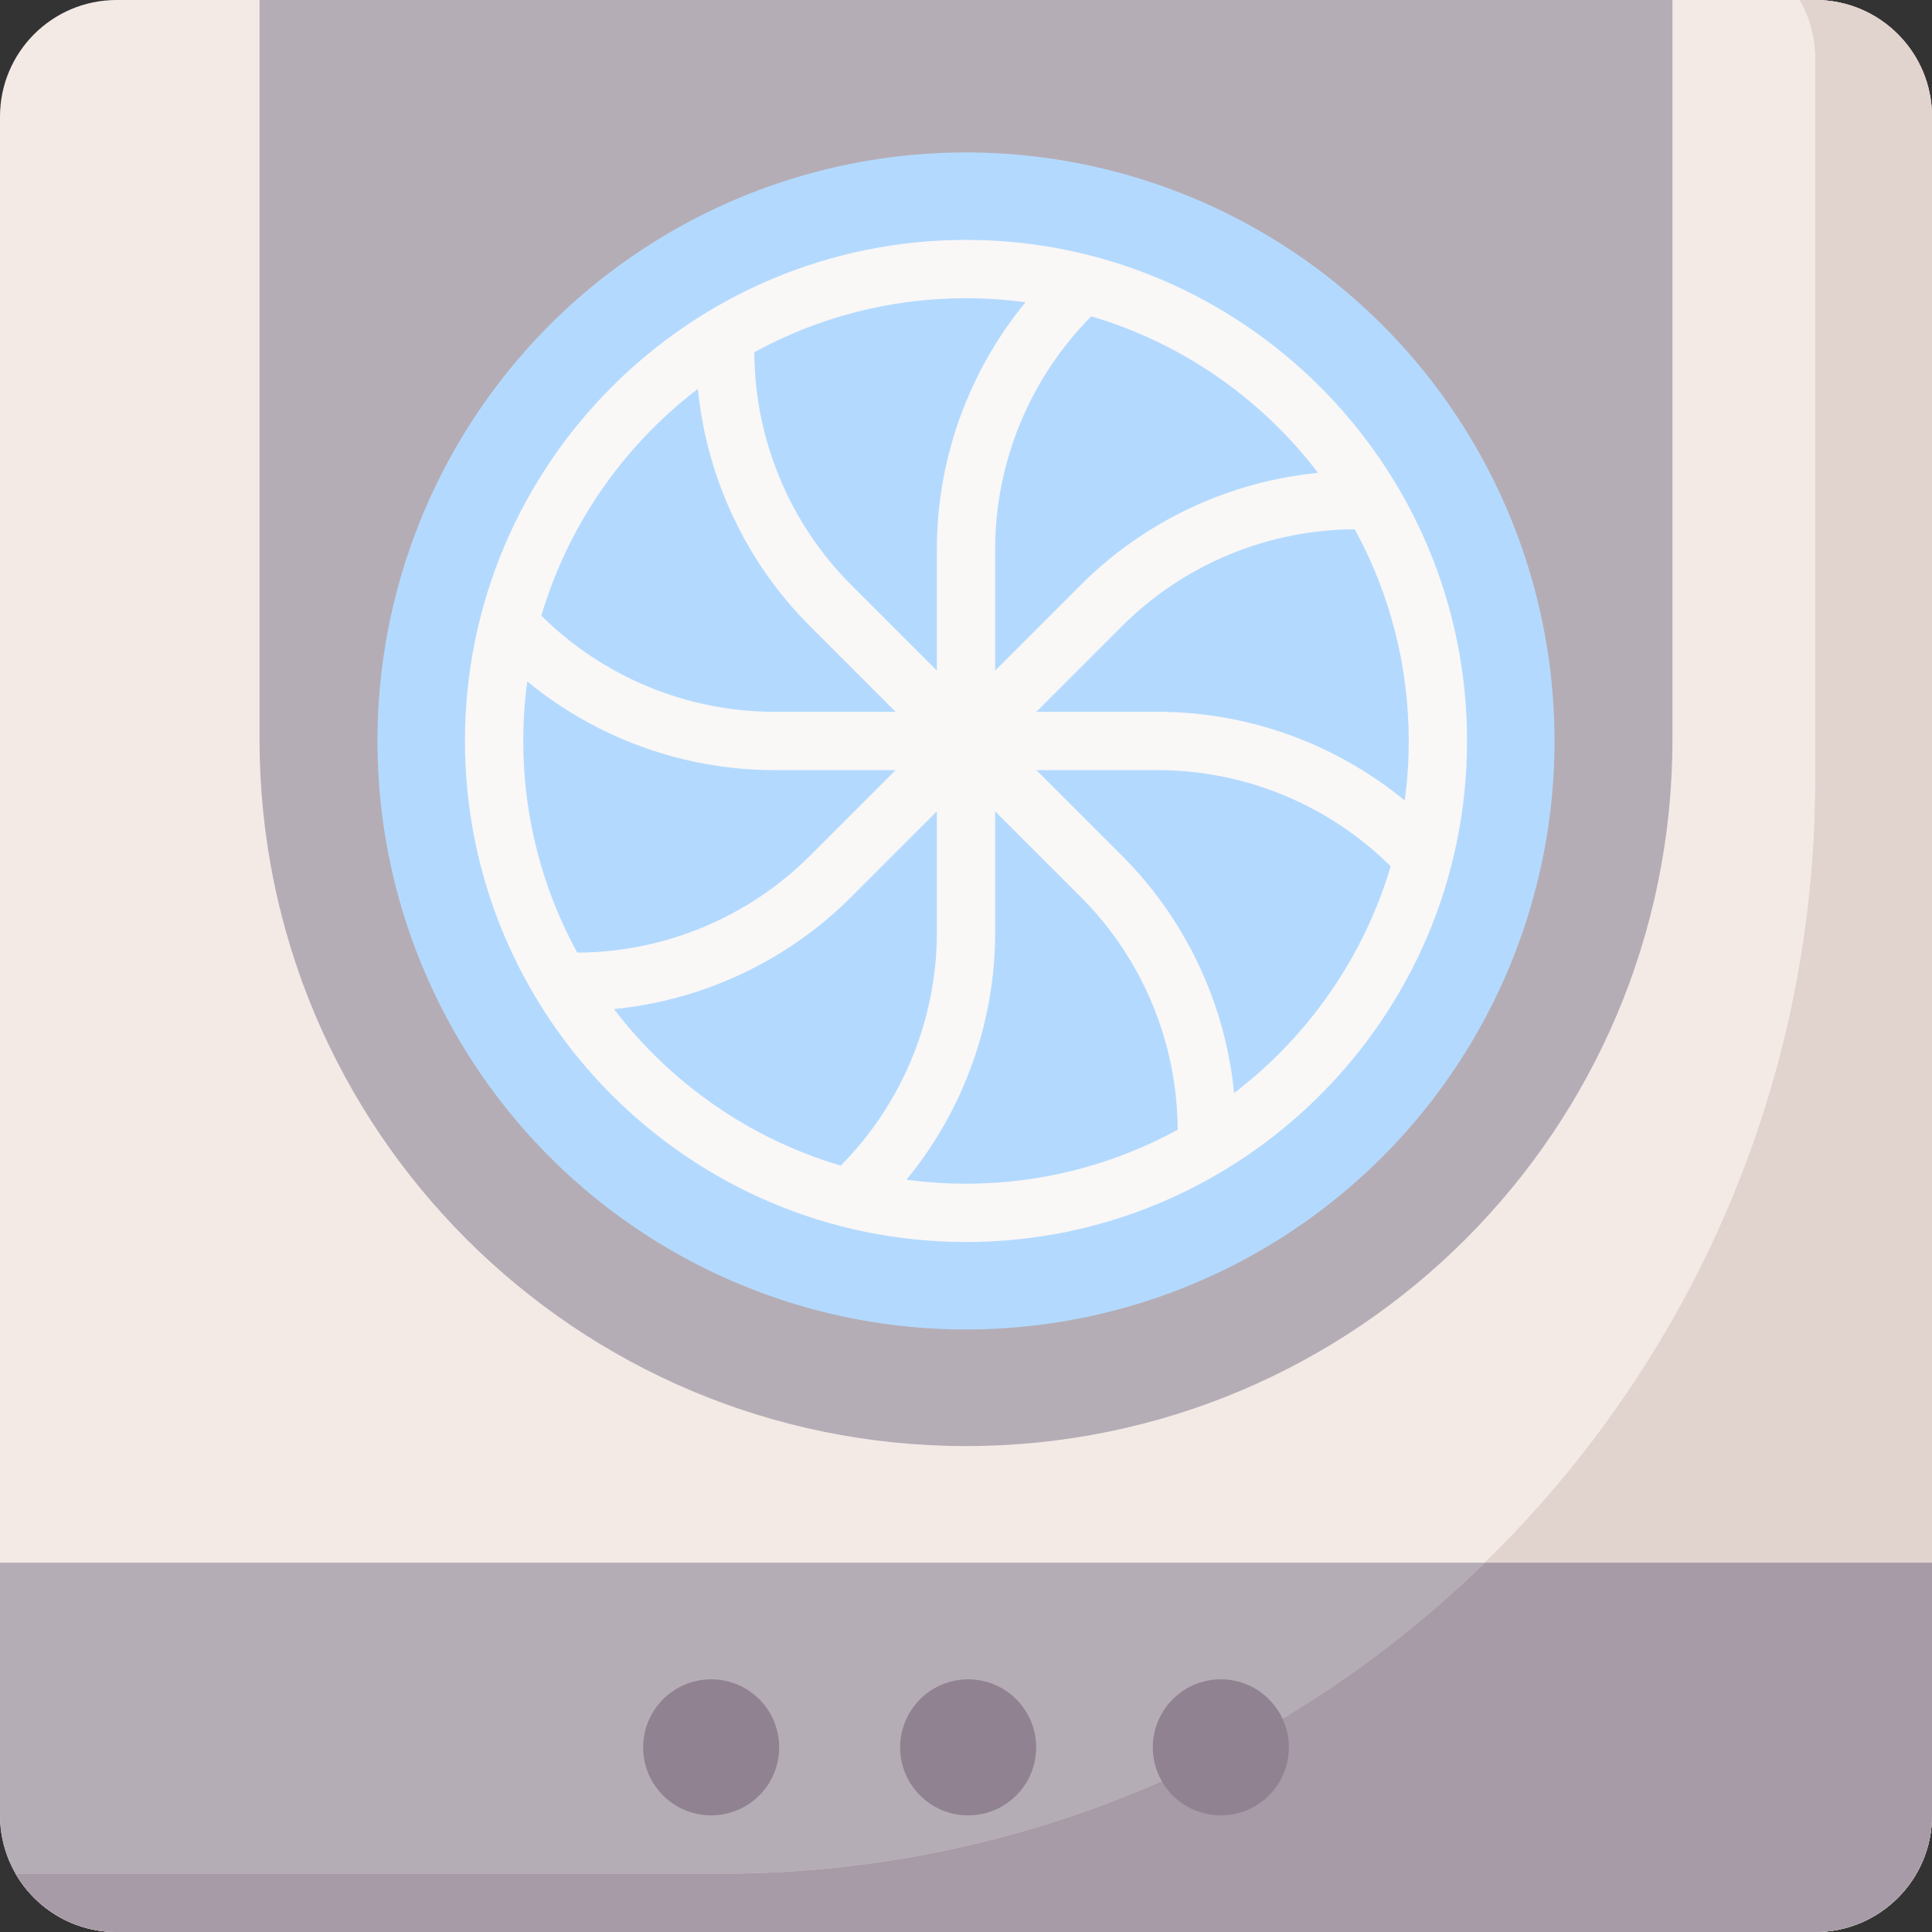 <svg id="Capa_1" enable-background="new 0 0 512 512" height="512" viewBox="0 0 512 512" width="512" xmlns="http://www.w3.org/2000/svg"><rect x="0" y="0" width="512" height="512" fill="#333333" stroke="none"/><g><path d="m481.095 512h-450.19c-17.068 0-30.905-13.837-30.905-30.905v-450.19c0-17.068 13.837-30.905 30.905-30.905h450.189c17.069 0 30.906 13.837 30.906 30.905v450.189c0 17.069-13.837 30.906-30.905 30.906z" fill="#f3eae6"/><path d="m481.095 0h-4.145c2.631 4.547 4.145 9.821 4.145 15.453v190.914c0 160.262-129.918 290.181-290.181 290.181h-186.769c5.344 9.234 15.323 15.452 26.76 15.452h450.189c17.069 0 30.906-13.837 30.906-30.905v-450.19c0-17.068-13.837-30.905-30.905-30.905z" fill="#e1d3ce"/><g><path d="m68.782 196.01v-196.01h374.436v196.01c0 103.397-83.82 187.218-187.218 187.218-103.398-.001-187.218-83.821-187.218-187.218z" fill="#b5adb6"/><g><circle cx="256" cy="196.361" fill="#b3dafe" r="155.961"/><path d="m256 63.579c-73.216 0-132.782 59.565-132.782 132.782s59.566 132.782 132.782 132.782 132.782-59.565 132.782-132.782-59.566-132.782-132.782-132.782zm116.266 148.554c-18.325-15.061-41.509-23.498-65.474-23.498h-32.138l22.725-22.725c16.347-16.348 38.622-25.562 61.648-25.645 9.116 16.674 14.303 35.79 14.303 56.096-.001 5.348-.368 10.611-1.064 15.772zm-22.965-86.825c-23.583 2.321-45.919 12.745-62.849 29.676l-22.725 22.725v-32.139c0-23.129 9.241-45.403 25.478-61.745 24.191 7.15 45.149 21.903 60.096 41.483zm-77.53-45.213c-15.061 18.325-23.498 41.509-23.498 65.474v32.138l-22.725-22.725c-16.348-16.348-25.563-38.622-25.645-61.648 16.675-9.116 35.791-14.303 56.096-14.303 5.349.001 10.612.368 15.772 1.064zm-86.824 22.966c2.321 23.584 12.745 45.918 29.676 62.849l22.725 22.725h-32.138c-23.129 0-45.404-9.241-61.745-25.478 7.149-24.192 21.902-45.149 41.482-60.096zm-45.213 77.528c18.325 15.061 41.509 23.498 65.474 23.498h32.138l-22.725 22.725c-16.348 16.348-38.621 25.563-61.648 25.645-9.116-16.675-14.303-35.791-14.303-56.096.001-5.348.368-10.611 1.064-15.772zm22.97 86.832c23.583-2.321 45.915-12.752 62.844-29.682l22.725-22.725v32.138c0 23.129-9.241 45.404-25.478 61.745-24.188-7.149-45.144-21.899-60.091-41.476zm77.525 45.206c15.061-18.325 23.498-41.509 23.498-65.474v-32.138l22.725 22.725c16.348 16.348 25.563 38.622 25.645 61.648-16.675 9.116-35.791 14.303-56.096 14.303-5.349-.001-10.612-.368-15.772-1.064zm86.824-22.966c-2.321-23.584-12.745-45.919-29.676-62.849l-22.725-22.725h32.138c23.129 0 45.404 9.242 61.745 25.478-7.149 24.192-21.902 45.149-41.482 60.096z" fill="#faf7f7"/></g></g><path d="m30.905 512h450.189c17.069 0 30.906-13.837 30.906-30.905v-66.962h-512v66.962c0 17.068 13.837 30.905 30.905 30.905z" fill="#b5adb6"/><path d="m512 30.91v450.18c0 17.07-13.84 30.91-30.91 30.91h-450.18c-11.44 0-21.42-6.22-26.77-15.45h186.77c78.82 0 150.3-31.42 202.59-82.42 54.04-52.71 87.59-126.32 87.59-207.76v-190.92c0-5.63-1.51-10.9-4.14-15.45h4.14c17.07 0 30.91 13.84 30.91 30.91z" fill="#e1d3ce"/><path d="m512 414.13v66.96c0 17.07-13.84 30.91-30.91 30.91h-450.18c-11.44 0-21.42-6.22-26.77-15.45h186.77c78.82 0 150.3-31.42 202.59-82.42z" fill="#a79ba7"/><g fill="#918291"><circle cx="188.467" cy="463.066" r="18.028"/><circle cx="256.571" cy="463.066" r="18.028"/><circle cx="323.533" cy="463.066" r="18.028"/></g></g></svg>